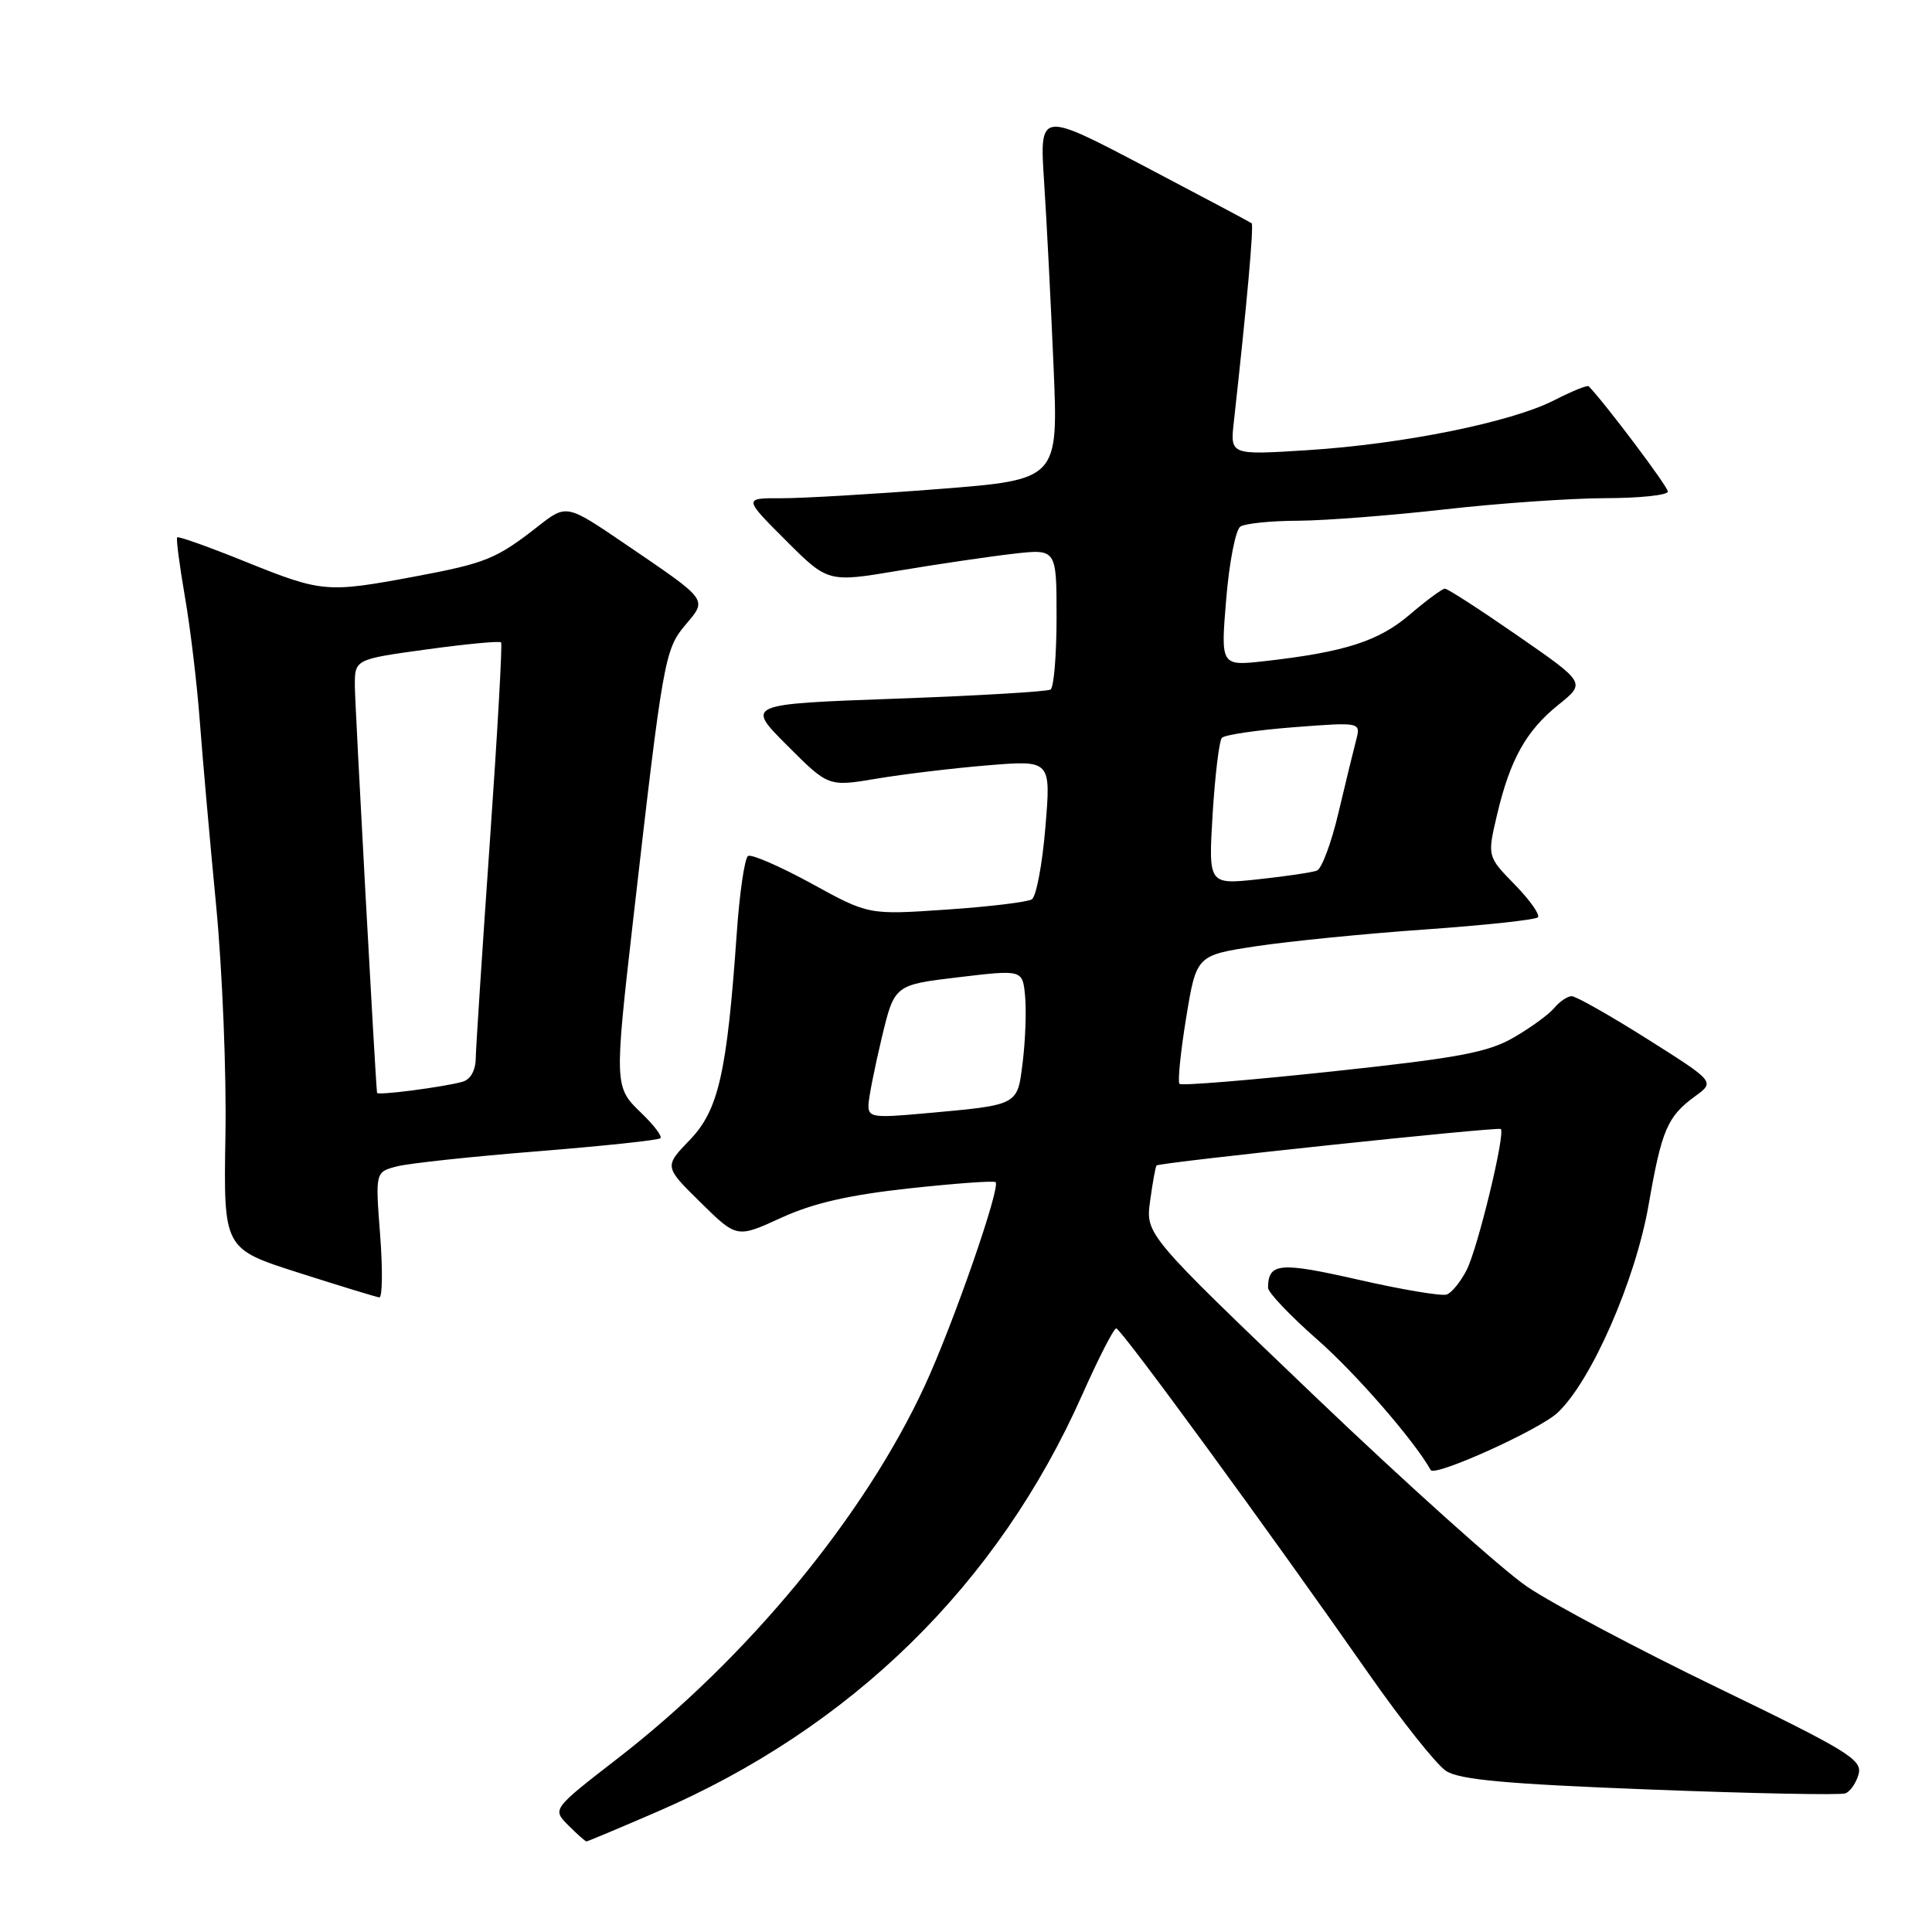 <?xml version="1.0" encoding="UTF-8" standalone="no"?>
<!DOCTYPE svg PUBLIC "-//W3C//DTD SVG 1.1//EN" "http://www.w3.org/Graphics/SVG/1.1/DTD/svg11.dtd" >
<svg xmlns="http://www.w3.org/2000/svg" xmlns:xlink="http://www.w3.org/1999/xlink" version="1.1" viewBox="0 0 256 256">
 <g >
 <path fill="currentColor"
d=" M 86.93 240.13 C 112.84 228.97 132.25 209.94 143.43 184.75 C 145.57 179.94 147.58 176.01 147.91 176.02 C 148.54 176.03 168.14 202.84 181.35 221.76 C 185.73 228.03 190.35 233.84 191.61 234.66 C 193.38 235.82 199.56 236.39 218.62 237.12 C 232.22 237.65 243.88 237.88 244.53 237.63 C 245.19 237.37 245.97 236.22 246.28 235.06 C 246.77 233.16 244.81 231.97 227.61 223.64 C 217.04 218.53 205.68 212.50 202.36 210.25 C 199.05 208.00 186.31 196.57 174.06 184.86 C 151.79 163.56 151.79 163.56 152.40 159.11 C 152.73 156.66 153.12 154.55 153.25 154.43 C 153.67 154.03 198.48 149.28 198.86 149.60 C 199.51 150.13 195.81 165.43 194.33 168.30 C 193.54 169.84 192.36 171.30 191.70 171.53 C 191.04 171.77 185.78 170.89 180.00 169.57 C 169.53 167.19 168.06 167.32 168.02 170.63 C 168.01 171.25 170.97 174.36 174.59 177.54 C 179.65 181.98 187.38 190.87 189.58 194.79 C 190.11 195.72 203.97 189.46 206.38 187.20 C 210.85 183.03 216.70 169.68 218.45 159.65 C 220.18 149.70 220.93 147.94 224.61 145.26 C 227.25 143.34 227.25 143.34 218.27 137.67 C 213.33 134.55 208.82 132.00 208.26 132.00 C 207.70 132.00 206.66 132.70 205.95 133.56 C 205.24 134.41 202.82 136.18 200.58 137.47 C 197.17 139.45 193.26 140.18 176.63 141.96 C 165.70 143.13 156.54 143.88 156.29 143.62 C 156.03 143.36 156.43 139.42 157.17 134.87 C 158.53 126.58 158.53 126.58 166.51 125.37 C 170.91 124.71 180.95 123.71 188.84 123.16 C 196.73 122.60 203.45 121.88 203.78 121.55 C 204.10 121.23 202.73 119.28 200.72 117.22 C 197.07 113.48 197.07 113.48 198.36 107.99 C 200.10 100.62 202.21 96.83 206.52 93.37 C 210.12 90.48 210.12 90.48 201.11 84.24 C 196.16 80.81 191.82 78.00 191.46 78.00 C 191.11 78.00 189.02 79.54 186.82 81.42 C 182.69 84.96 178.20 86.40 167.62 87.60 C 161.74 88.26 161.74 88.26 162.48 79.38 C 162.88 74.50 163.73 70.17 164.36 69.77 C 164.99 69.36 168.43 69.01 172.00 69.00 C 175.57 68.98 184.35 68.30 191.50 67.49 C 198.65 66.68 208.21 66.02 212.75 66.01 C 217.29 66.00 221.00 65.61 221.00 65.13 C 221.00 64.47 212.66 53.39 210.51 51.18 C 210.33 51.00 208.27 51.84 205.91 53.05 C 200.22 55.95 185.90 58.85 173.25 59.65 C 163.00 60.30 163.00 60.30 163.49 55.90 C 165.20 40.51 166.16 29.84 165.85 29.59 C 165.66 29.43 159.25 26.03 151.62 22.02 C 137.74 14.73 137.74 14.73 138.35 24.12 C 138.69 29.28 139.25 40.26 139.60 48.53 C 140.24 63.56 140.24 63.56 124.37 64.80 C 115.64 65.48 106.25 66.03 103.51 66.02 C 98.52 66.00 98.52 66.00 104.12 71.60 C 109.71 77.19 109.71 77.19 119.11 75.61 C 124.27 74.75 131.09 73.74 134.25 73.38 C 140.00 72.72 140.00 72.72 140.00 81.80 C 140.00 86.80 139.64 91.10 139.20 91.37 C 138.77 91.64 129.50 92.19 118.62 92.58 C 98.83 93.30 98.83 93.30 104.30 98.77 C 109.77 104.25 109.77 104.25 116.13 103.18 C 119.64 102.59 126.27 101.79 130.88 101.41 C 139.26 100.72 139.26 100.72 138.52 109.61 C 138.12 114.50 137.31 118.80 136.72 119.17 C 136.13 119.53 131.03 120.15 125.37 120.53 C 115.09 121.23 115.09 121.23 107.52 117.07 C 103.35 114.79 99.57 113.15 99.12 113.42 C 98.67 113.70 97.99 118.34 97.62 123.72 C 96.32 142.20 95.21 147.09 91.41 151.04 C 88.00 154.58 88.00 154.58 92.82 159.32 C 97.63 164.06 97.63 164.06 103.52 161.36 C 107.76 159.42 112.48 158.34 120.45 157.47 C 126.53 156.81 131.69 156.43 131.92 156.64 C 132.63 157.26 126.29 175.51 122.54 183.61 C 114.58 200.85 99.06 219.68 81.83 233.01 C 73.17 239.72 73.17 239.72 75.30 241.86 C 76.48 243.04 77.56 244.00 77.71 244.00 C 77.85 244.00 82.00 242.26 86.93 240.13 Z  M 50.37 163.64 C 49.73 155.29 49.73 155.29 52.61 154.55 C 54.20 154.14 62.60 153.24 71.27 152.55 C 79.95 151.85 87.26 151.08 87.51 150.82 C 87.77 150.56 86.63 149.07 84.99 147.49 C 81.39 144.04 81.38 143.89 83.94 121.50 C 87.84 87.43 88.08 86.06 90.79 82.84 C 93.74 79.33 94.01 79.69 82.78 72.04 C 75.06 66.79 75.06 66.79 71.28 69.75 C 65.77 74.06 64.39 74.63 54.92 76.40 C 43.31 78.57 42.65 78.51 32.58 74.45 C 27.73 72.49 23.64 71.03 23.48 71.20 C 23.32 71.36 23.78 74.88 24.49 79.00 C 25.21 83.12 26.10 90.55 26.47 95.50 C 26.84 100.45 27.82 111.47 28.64 120.00 C 29.46 128.53 30.02 142.24 29.87 150.48 C 29.62 165.47 29.62 165.47 39.56 168.64 C 45.03 170.39 49.84 171.86 50.26 171.91 C 50.67 171.96 50.72 168.24 50.37 163.64 Z  M 115.08 146.35 C 115.13 145.33 115.92 141.35 116.84 137.50 C 118.52 130.50 118.52 130.50 127.01 129.49 C 135.50 128.48 135.50 128.48 135.83 131.99 C 136.01 133.92 135.87 137.83 135.52 140.68 C 134.79 146.57 135.13 146.39 122.25 147.55 C 115.61 148.15 115.01 148.05 115.08 146.35 Z  M 160.68 107.86 C 161.00 102.71 161.55 98.17 161.90 97.77 C 162.26 97.37 166.55 96.74 171.44 96.36 C 180.32 95.68 180.32 95.68 179.69 98.09 C 179.34 99.42 178.29 103.74 177.35 107.71 C 176.42 111.67 175.13 115.12 174.50 115.36 C 173.87 115.60 170.37 116.12 166.73 116.51 C 160.12 117.22 160.12 117.22 160.68 107.86 Z  M 49.96 144.81 C 49.73 142.90 47.04 93.58 47.02 90.93 C 47.00 87.36 47.00 87.36 56.54 86.05 C 61.78 85.33 66.22 84.91 66.40 85.12 C 66.58 85.33 65.91 97.20 64.91 111.50 C 63.91 125.80 63.07 138.71 63.04 140.18 C 63.02 141.86 62.35 143.05 61.25 143.35 C 58.71 144.05 50.01 145.18 49.96 144.81 Z "/>
</g>
</svg>